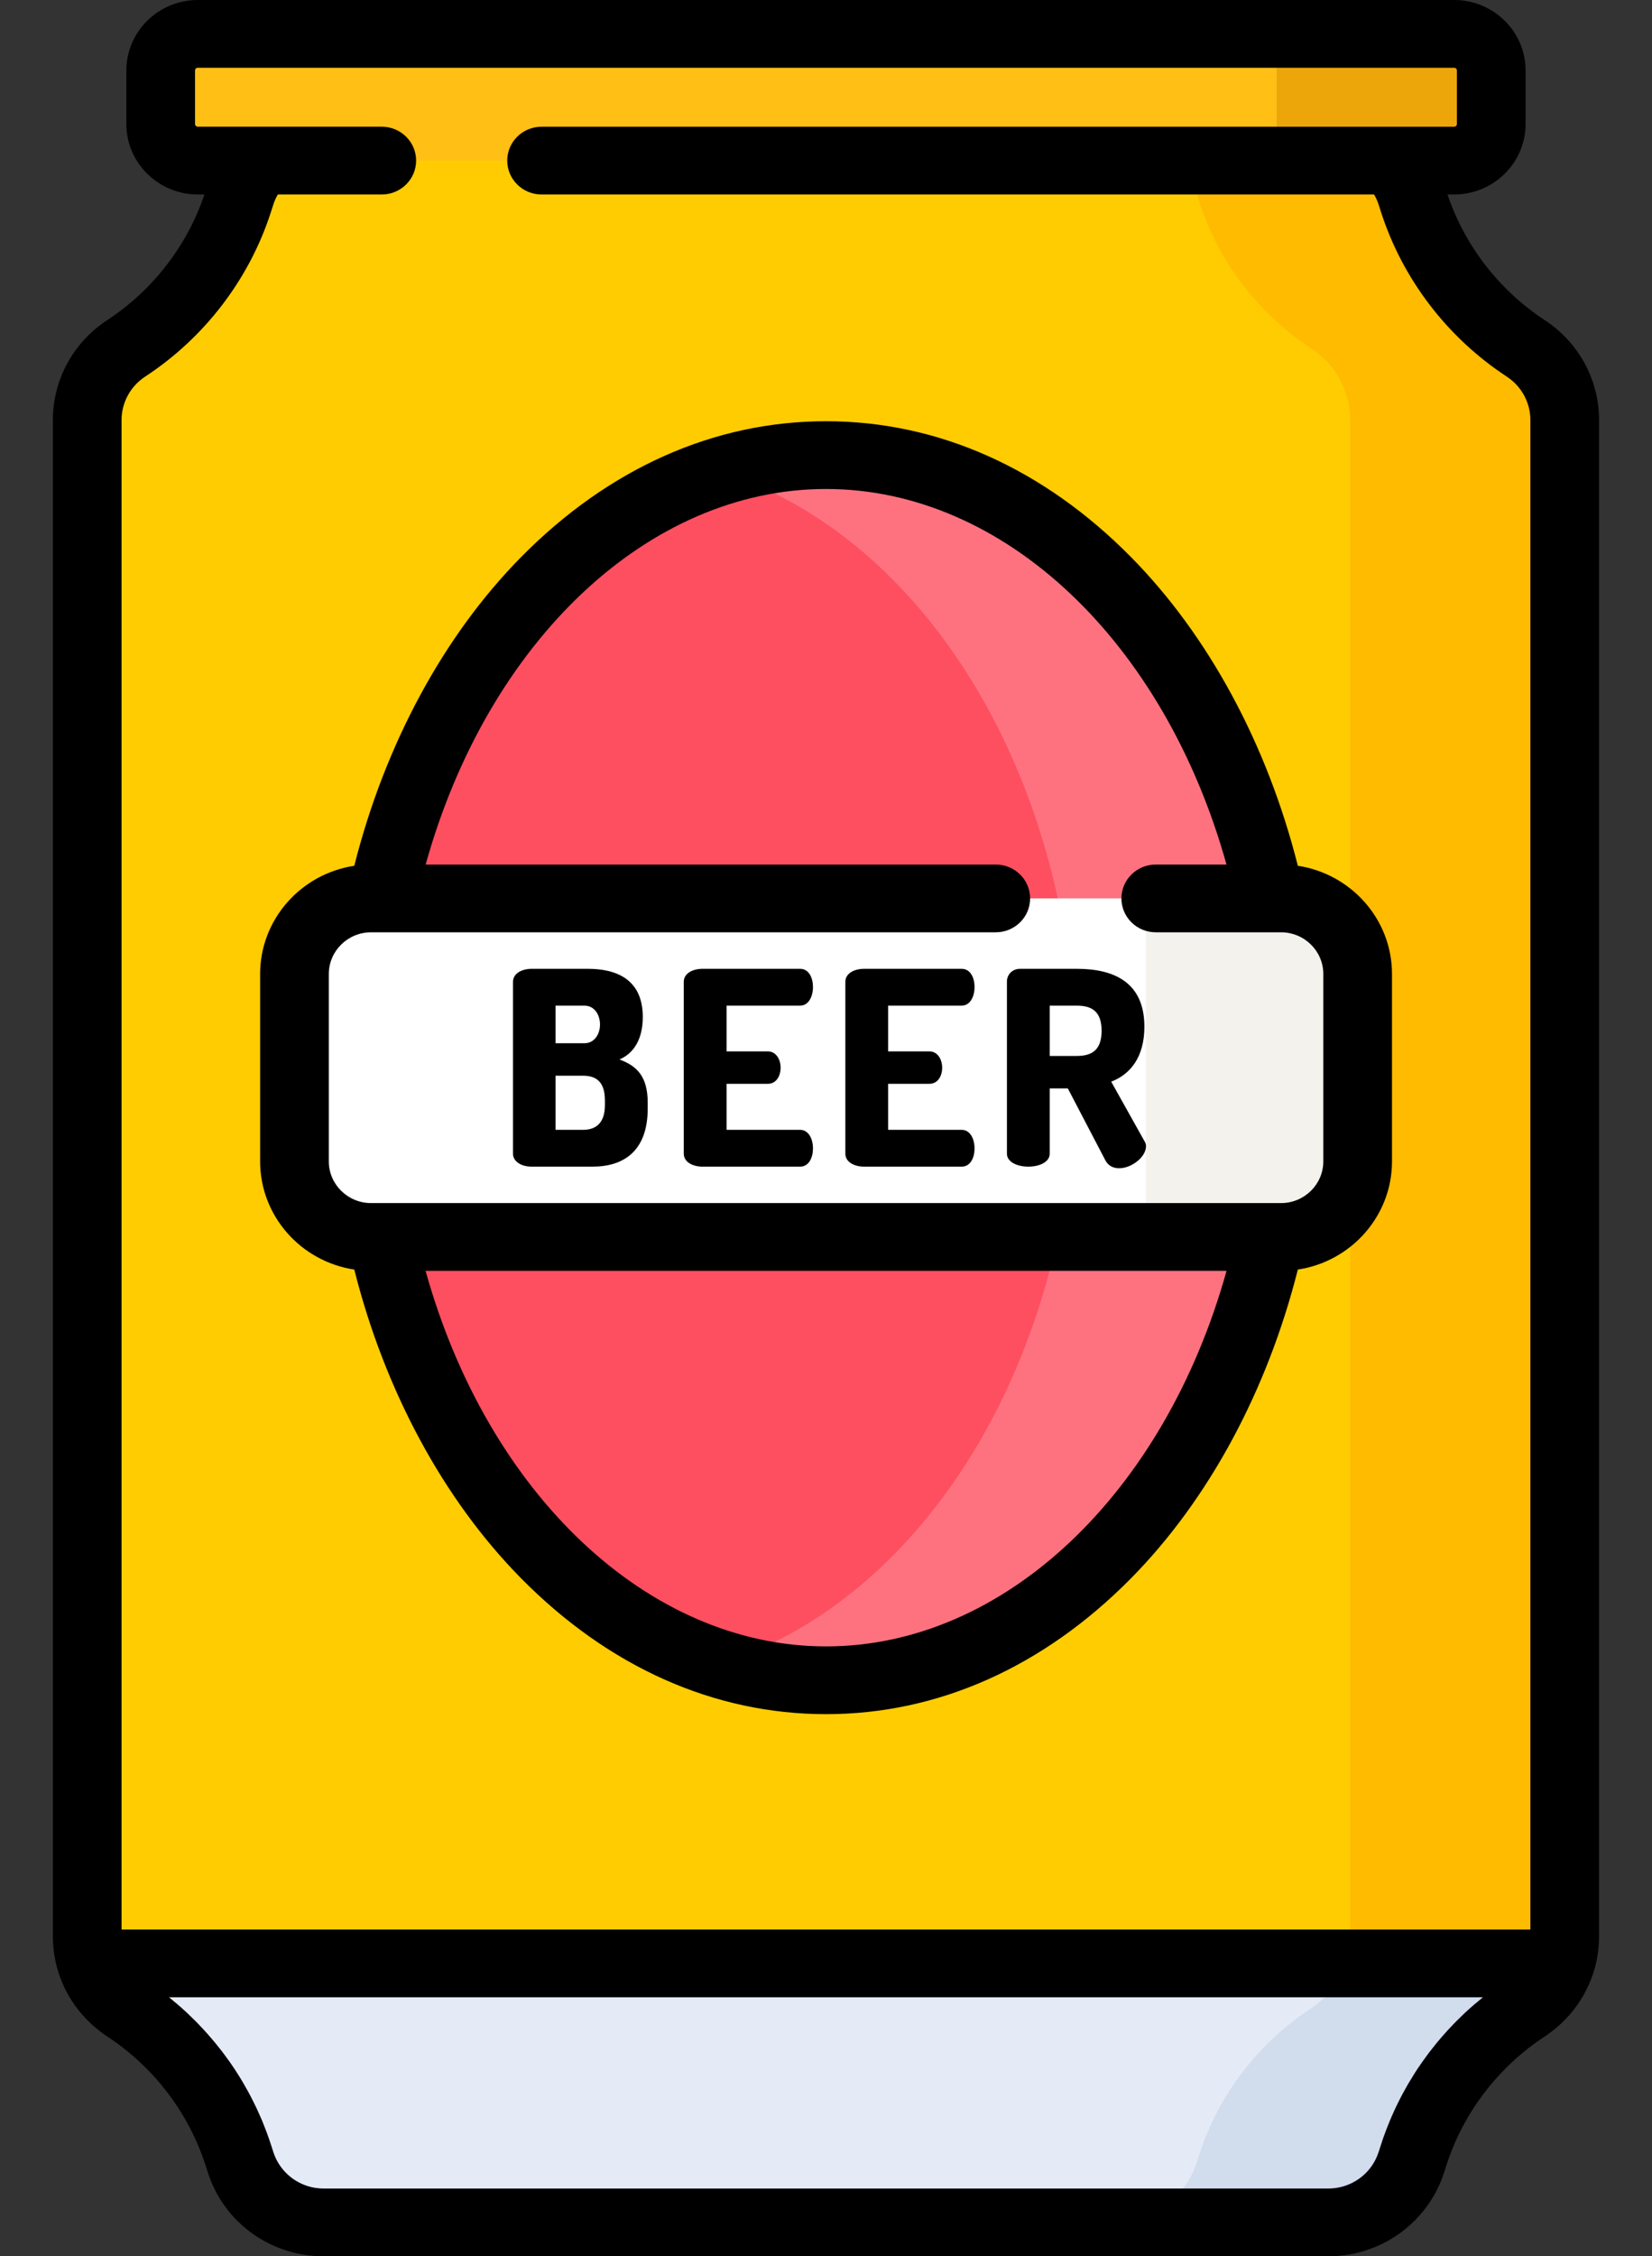 <svg width="52" height="71" viewBox="0 0 52 71" fill="none" xmlns="http://www.w3.org/2000/svg">
<rect x="0" y="0" width="52" height="71" fill="#333333" stroke="none"/>
<path d="M48.026 10.962C46.354 9.865 45.111 8.239 44.502 6.351L44.425 6.112C44.062 4.986 43.002 4.222 41.804 4.222H10.195C8.998 4.222 7.938 4.986 7.575 6.112L7.498 6.351C6.889 8.239 5.646 9.865 3.973 10.962C3.207 11.464 2.746 12.312 2.746 13.219V60.936C2.746 61.843 3.207 62.691 3.973 63.193C5.646 64.29 6.889 65.916 7.498 67.804L7.575 68.044C7.938 69.169 8.997 69.933 10.195 69.933H41.804C43.002 69.933 44.062 69.169 44.425 68.044L44.502 67.804C45.111 65.916 46.354 64.29 48.026 63.193C48.793 62.691 49.253 61.843 49.253 60.936V13.22C49.254 12.312 48.793 11.464 48.026 10.962Z" fill="#FFCC02"/>
<path d="M48.027 10.962C46.354 9.865 45.111 8.239 44.503 6.351L44.425 6.112C44.062 4.986 43.003 4.222 41.805 4.222H35.051C36.248 4.222 37.308 4.986 37.671 6.112L37.748 6.351C38.357 8.239 39.6 9.865 41.273 10.962C42.039 11.464 42.5 12.312 42.5 13.22V60.936C42.5 61.844 42.039 62.691 41.273 63.194C39.6 64.29 38.357 65.916 37.748 67.804L37.671 68.044C37.308 69.169 36.248 69.934 35.051 69.934H41.805C43.003 69.934 44.063 69.169 44.425 68.044L44.503 67.804C45.111 65.916 46.354 64.29 48.027 63.194C48.793 62.691 49.254 61.844 49.254 60.936V13.22C49.254 12.312 48.794 11.464 48.027 10.962Z" fill="#FFBB00"/>
<path d="M2.883 61.784C3.073 62.353 3.452 62.853 3.971 63.194C5.644 64.29 6.887 65.916 7.496 67.804L7.573 68.044C7.936 69.169 8.995 69.933 10.193 69.933H41.803C43 69.933 44.06 69.169 44.423 68.044L44.5 67.804C45.109 65.916 46.352 64.29 48.024 63.194C48.544 62.853 48.922 62.353 49.113 61.784H2.883Z" fill="#E5EBF6"/>
<path d="M48.242 63.036C48.284 63.002 48.324 62.968 48.364 62.932C48.376 62.92 48.389 62.909 48.402 62.897C48.453 62.85 48.502 62.801 48.548 62.749C48.551 62.747 48.553 62.744 48.555 62.742C48.599 62.693 48.642 62.642 48.682 62.59C48.691 62.578 48.7 62.566 48.709 62.554C48.746 62.506 48.781 62.456 48.814 62.405C48.819 62.398 48.824 62.391 48.828 62.384C48.867 62.323 48.904 62.261 48.938 62.197C48.938 62.197 48.939 62.196 48.939 62.195C48.971 62.134 49.001 62.071 49.029 62.008C49.033 61.999 49.037 61.989 49.041 61.98C49.068 61.916 49.093 61.85 49.116 61.784H42.361C42.171 62.353 41.792 62.853 41.273 63.194C39.6 64.29 38.357 65.916 37.748 67.804L37.671 68.044C37.308 69.169 36.248 69.933 35.051 69.933H41.805C41.955 69.933 42.102 69.922 42.247 69.898C42.391 69.875 42.532 69.841 42.669 69.796C42.737 69.774 42.804 69.749 42.87 69.722C43.002 69.667 43.13 69.602 43.251 69.528C43.312 69.491 43.371 69.452 43.428 69.411C43.831 69.121 44.153 68.722 44.349 68.25C44.377 68.183 44.403 68.114 44.425 68.044L44.503 67.804C44.693 67.214 44.945 66.65 45.253 66.119C45.438 65.801 45.642 65.495 45.866 65.202C45.94 65.105 46.017 65.009 46.095 64.914C46.41 64.537 46.757 64.186 47.133 63.864C47.415 63.623 47.713 63.399 48.027 63.194C48.086 63.155 48.141 63.114 48.196 63.072C48.212 63.06 48.227 63.048 48.242 63.036Z" fill="#D1DCED"/>
<path d="M25.998 52.874C34.031 52.874 40.543 44.244 40.543 33.598C40.543 22.951 34.031 14.321 25.998 14.321C17.965 14.321 11.453 22.951 11.453 33.598C11.453 44.244 17.965 52.874 25.998 52.874Z" fill="#FE4F60"/>
<path opacity="0.2" d="M26 14.321C24.849 14.321 23.73 14.499 22.656 14.834C29.077 16.836 33.857 24.476 33.857 33.597C33.857 42.718 29.077 50.359 22.656 52.361C23.73 52.696 24.849 52.873 26 52.873C34.033 52.873 40.545 44.243 40.545 33.597C40.545 22.951 34.033 14.321 26 14.321Z" fill="white"/>
<path d="M40.319 38.923H11.678C10.346 38.923 9.266 37.858 9.266 36.544V30.649C9.266 29.335 10.346 28.27 11.678 28.27H40.319C41.652 28.27 42.732 29.336 42.732 30.649V36.544C42.732 37.858 41.652 38.923 40.319 38.923Z" fill="white"/>
<path d="M40.319 28.27H36.07V38.923H40.319C41.651 38.923 42.731 37.858 42.731 36.544V30.649C42.732 29.336 41.651 28.27 40.319 28.27Z" fill="#F4F2ED"/>
<path d="M45.773 5.053H6.227C5.582 5.053 5.059 4.538 5.059 3.902V2.218C5.059 1.582 5.582 1.066 6.227 1.066H45.773C46.418 1.066 46.941 1.582 46.941 2.218V3.902C46.941 4.538 46.418 5.053 45.773 5.053Z" fill="#FFBF14"/>
<path d="M45.774 1.066H40.188V5.053H45.774C46.419 5.053 46.942 4.538 46.942 3.902V2.218C46.942 1.582 46.419 1.066 45.774 1.066Z" fill="#EDA60A"/>
<path d="M19.499 33.339C19.956 33.143 20.233 32.692 20.233 32.002C20.233 30.793 19.369 30.486 18.506 30.486H16.735C16.442 30.486 16.148 30.622 16.148 30.895V36.311C16.148 36.523 16.373 36.711 16.735 36.711H18.652C19.628 36.711 20.388 36.225 20.388 34.88V34.701C20.388 33.85 20.026 33.535 19.499 33.339ZM17.487 31.645H18.393C18.721 31.645 18.886 31.942 18.886 32.24C18.886 32.53 18.722 32.828 18.393 32.828H17.487V31.645ZM19.041 34.77C19.041 35.315 18.782 35.553 18.35 35.553H17.487V33.85H18.35C18.782 33.85 19.041 34.054 19.041 34.633V34.77Z" fill="black"/>
<path d="M25.185 31.645C25.444 31.645 25.59 31.372 25.59 31.057C25.59 30.785 25.47 30.486 25.185 30.486H22.11C21.817 30.486 21.523 30.622 21.523 30.895V36.302C21.523 36.575 21.817 36.711 22.11 36.711H25.185C25.47 36.711 25.59 36.413 25.59 36.14C25.59 35.825 25.444 35.553 25.185 35.553H22.87V34.105H24.166C24.451 34.105 24.572 33.833 24.572 33.603C24.572 33.331 24.425 33.084 24.166 33.084H22.87V31.645H25.185Z" fill="black"/>
<path d="M30.27 31.645C30.53 31.645 30.676 31.372 30.676 31.057C30.676 30.785 30.556 30.486 30.27 30.486H27.197C26.903 30.486 26.609 30.622 26.609 30.895V36.302C26.609 36.575 26.903 36.711 27.197 36.711H30.27C30.556 36.711 30.676 36.413 30.676 36.14C30.676 35.825 30.53 35.553 30.27 35.553H27.956V34.105H29.252C29.537 34.105 29.657 33.833 29.657 33.603C29.657 33.331 29.511 33.084 29.252 33.084H27.956V31.645H30.27Z" fill="black"/>
<path d="M34.977 34.037C35.581 33.807 36.022 33.262 36.022 32.309C36.022 30.921 35.08 30.486 33.897 30.486H32.11C31.859 30.486 31.695 30.674 31.695 30.887V36.302C31.695 36.575 32.032 36.711 32.369 36.711C32.706 36.711 33.042 36.575 33.042 36.302V34.25H33.612L34.795 36.515C34.89 36.694 35.054 36.762 35.227 36.762C35.624 36.762 36.073 36.404 36.073 36.072C36.073 36.03 36.065 35.97 36.03 35.919L34.977 34.037ZM33.897 33.228H33.042V31.645H33.897C34.381 31.645 34.675 31.84 34.675 32.437C34.675 33.032 34.381 33.228 33.897 33.228Z" fill="black"/>
<path d="M48.624 10.074C47.189 9.133 46.106 7.731 45.563 6.12H45.772C47.012 6.12 48.021 5.125 48.021 3.902V2.218C48.021 0.995 47.012 0 45.772 0H6.226C4.986 0 3.977 0.995 3.977 2.218V3.902C3.977 5.125 4.986 6.12 6.226 6.12H6.435C5.892 7.731 4.809 9.133 3.374 10.074C2.303 10.776 1.664 11.952 1.664 13.22V60.936C1.664 61.988 2.106 62.977 2.868 63.684C2.875 63.69 2.882 63.697 2.889 63.703C2.953 63.761 3.019 63.817 3.086 63.871C3.103 63.885 3.12 63.898 3.136 63.911C3.213 63.97 3.292 64.028 3.374 64.082C3.648 64.261 3.909 64.458 4.157 64.669C5.228 65.587 6.034 66.786 6.467 68.127L6.544 68.367C6.956 69.647 8.002 70.585 9.279 70.892C9.573 70.963 9.88 71 10.194 71H41.804H41.804C43.018 71 44.12 70.443 44.83 69.538C44.977 69.35 45.11 69.149 45.22 68.933C45.224 68.924 45.228 68.916 45.232 68.908C45.318 68.736 45.394 68.555 45.454 68.367L45.532 68.127C45.632 67.818 45.751 67.516 45.889 67.223C45.981 67.028 46.082 66.837 46.19 66.651C46.786 65.626 47.619 64.741 48.624 64.082C48.706 64.028 48.785 63.97 48.862 63.911C48.879 63.898 48.895 63.885 48.912 63.871C48.979 63.818 49.045 63.762 49.108 63.704C49.116 63.697 49.123 63.691 49.13 63.684C49.892 62.977 50.334 61.988 50.334 60.936V13.22C50.334 11.952 49.695 10.776 48.624 10.074ZM46.496 63.001C46.469 63.023 46.441 63.046 46.414 63.069C46.316 63.153 46.219 63.239 46.124 63.327C46.102 63.348 46.081 63.369 46.059 63.39C45.986 63.459 45.915 63.528 45.845 63.598C45.812 63.632 45.779 63.666 45.747 63.699C45.689 63.759 45.632 63.82 45.575 63.881C45.541 63.918 45.507 63.956 45.474 63.994C45.42 64.054 45.367 64.114 45.316 64.176C45.283 64.214 45.25 64.253 45.218 64.292C45.166 64.356 45.114 64.421 45.064 64.486C45.035 64.523 45.005 64.56 44.976 64.598C44.921 64.672 44.866 64.747 44.813 64.822C44.791 64.852 44.769 64.882 44.748 64.912C44.674 65.019 44.601 65.126 44.532 65.235C44.523 65.249 44.515 65.262 44.507 65.276C44.446 65.372 44.387 65.469 44.329 65.567C44.308 65.603 44.288 65.64 44.267 65.677C44.224 65.753 44.181 65.829 44.14 65.906C44.117 65.949 44.095 65.992 44.073 66.035C44.036 66.108 43.999 66.182 43.963 66.256C43.942 66.3 43.92 66.346 43.899 66.391C43.865 66.466 43.831 66.541 43.798 66.617C43.779 66.661 43.76 66.705 43.742 66.749C43.708 66.832 43.675 66.915 43.643 66.998C43.629 67.036 43.613 67.074 43.599 67.113C43.554 67.234 43.511 67.357 43.472 67.481L43.394 67.721C43.366 67.807 43.332 67.889 43.292 67.967C43.012 68.515 42.443 68.868 41.804 68.868H10.194C10.103 68.868 10.013 68.86 9.925 68.847C9.443 68.77 9.023 68.489 8.771 68.081C8.702 67.97 8.646 67.85 8.605 67.721L8.527 67.481C8.487 67.356 8.443 67.232 8.398 67.109C8.386 67.076 8.373 67.043 8.36 67.01C8.326 66.922 8.292 66.834 8.256 66.746C8.238 66.705 8.22 66.663 8.202 66.622C8.168 66.543 8.134 66.466 8.098 66.388C8.078 66.345 8.057 66.301 8.036 66.258C8 66.183 7.963 66.108 7.924 66.033C7.903 65.991 7.881 65.949 7.859 65.908C7.818 65.829 7.774 65.752 7.73 65.675C7.71 65.639 7.69 65.603 7.669 65.567C7.612 65.468 7.552 65.37 7.49 65.273C7.482 65.26 7.475 65.248 7.467 65.236C7.397 65.126 7.325 65.018 7.251 64.912C7.23 64.882 7.207 64.852 7.186 64.821C7.132 64.746 7.078 64.672 7.023 64.599C6.993 64.56 6.964 64.522 6.934 64.484C6.884 64.42 6.833 64.356 6.781 64.293C6.749 64.254 6.716 64.214 6.682 64.175C6.631 64.114 6.578 64.054 6.525 63.994C6.491 63.956 6.458 63.918 6.423 63.881C6.367 63.82 6.31 63.76 6.252 63.7C6.219 63.666 6.187 63.632 6.154 63.598C6.084 63.528 6.013 63.46 5.941 63.392C5.919 63.37 5.897 63.349 5.874 63.327C5.779 63.239 5.683 63.153 5.585 63.069C5.558 63.046 5.53 63.023 5.503 63.001C5.443 62.95 5.383 62.9 5.322 62.85H46.677C46.615 62.9 46.556 62.95 46.496 63.001ZM48.172 60.718H3.826V13.22C3.826 12.668 4.105 12.155 4.571 11.85C6.442 10.623 7.847 8.785 8.527 6.675L8.604 6.435C8.64 6.324 8.688 6.219 8.746 6.12H12.017C12.614 6.12 13.098 5.642 13.098 5.053C13.098 4.465 12.614 3.987 12.017 3.987H6.226C6.178 3.987 6.139 3.949 6.139 3.902V2.218C6.139 2.171 6.178 2.132 6.226 2.132H45.772C45.82 2.132 45.859 2.171 45.859 2.218V3.902C45.859 3.949 45.82 3.988 45.772 3.988H17.047C16.45 3.988 15.966 4.465 15.966 5.054C15.966 5.642 16.45 6.12 17.047 6.12H43.252C43.31 6.219 43.358 6.324 43.394 6.435L43.471 6.675C44.152 8.786 45.557 10.623 47.427 11.85C47.893 12.155 48.172 12.668 48.172 13.22V60.718Z" fill="black"/>
<path d="M40.852 27.244C39.89 23.431 38.044 20.006 35.603 17.532C32.842 14.734 29.522 13.255 26.002 13.255C22.481 13.255 19.161 14.734 16.4 17.532C13.96 20.006 12.113 23.431 11.152 27.244C9.475 27.497 8.188 28.928 8.188 30.65V36.545C8.188 38.267 9.475 39.698 11.152 39.95C12.113 43.764 13.96 47.189 16.4 49.663C19.161 52.461 22.481 53.94 26.002 53.94C29.522 53.94 32.842 52.461 35.603 49.663C38.044 47.189 39.89 43.764 40.852 39.95C42.528 39.698 43.816 38.267 43.816 36.545V30.65C43.816 28.928 42.528 27.497 40.852 27.244ZM26.002 51.808C20.399 51.808 15.352 47.011 13.396 39.99H38.608C36.651 47.011 31.605 51.808 26.002 51.808ZM41.654 36.545C41.654 37.269 41.056 37.858 40.322 37.858H11.681C10.947 37.858 10.35 37.269 10.35 36.545V30.65C10.35 29.926 10.947 29.337 11.681 29.337C11.681 29.337 11.682 29.337 11.681 29.337H31.344C31.941 29.337 32.425 28.86 32.425 28.271C32.425 27.682 31.941 27.205 31.344 27.205H13.398C15.354 20.184 20.399 15.387 26.002 15.387C31.604 15.387 36.649 20.184 38.606 27.205H36.38C35.783 27.205 35.299 27.682 35.299 28.271C35.299 28.86 35.783 29.337 36.38 29.337H40.322C40.323 29.337 40.322 29.337 40.323 29.337C40.324 29.337 40.321 29.337 40.322 29.337C41.056 29.337 41.654 29.926 41.654 30.65V36.545H41.654Z" fill="black"/>
</svg>
